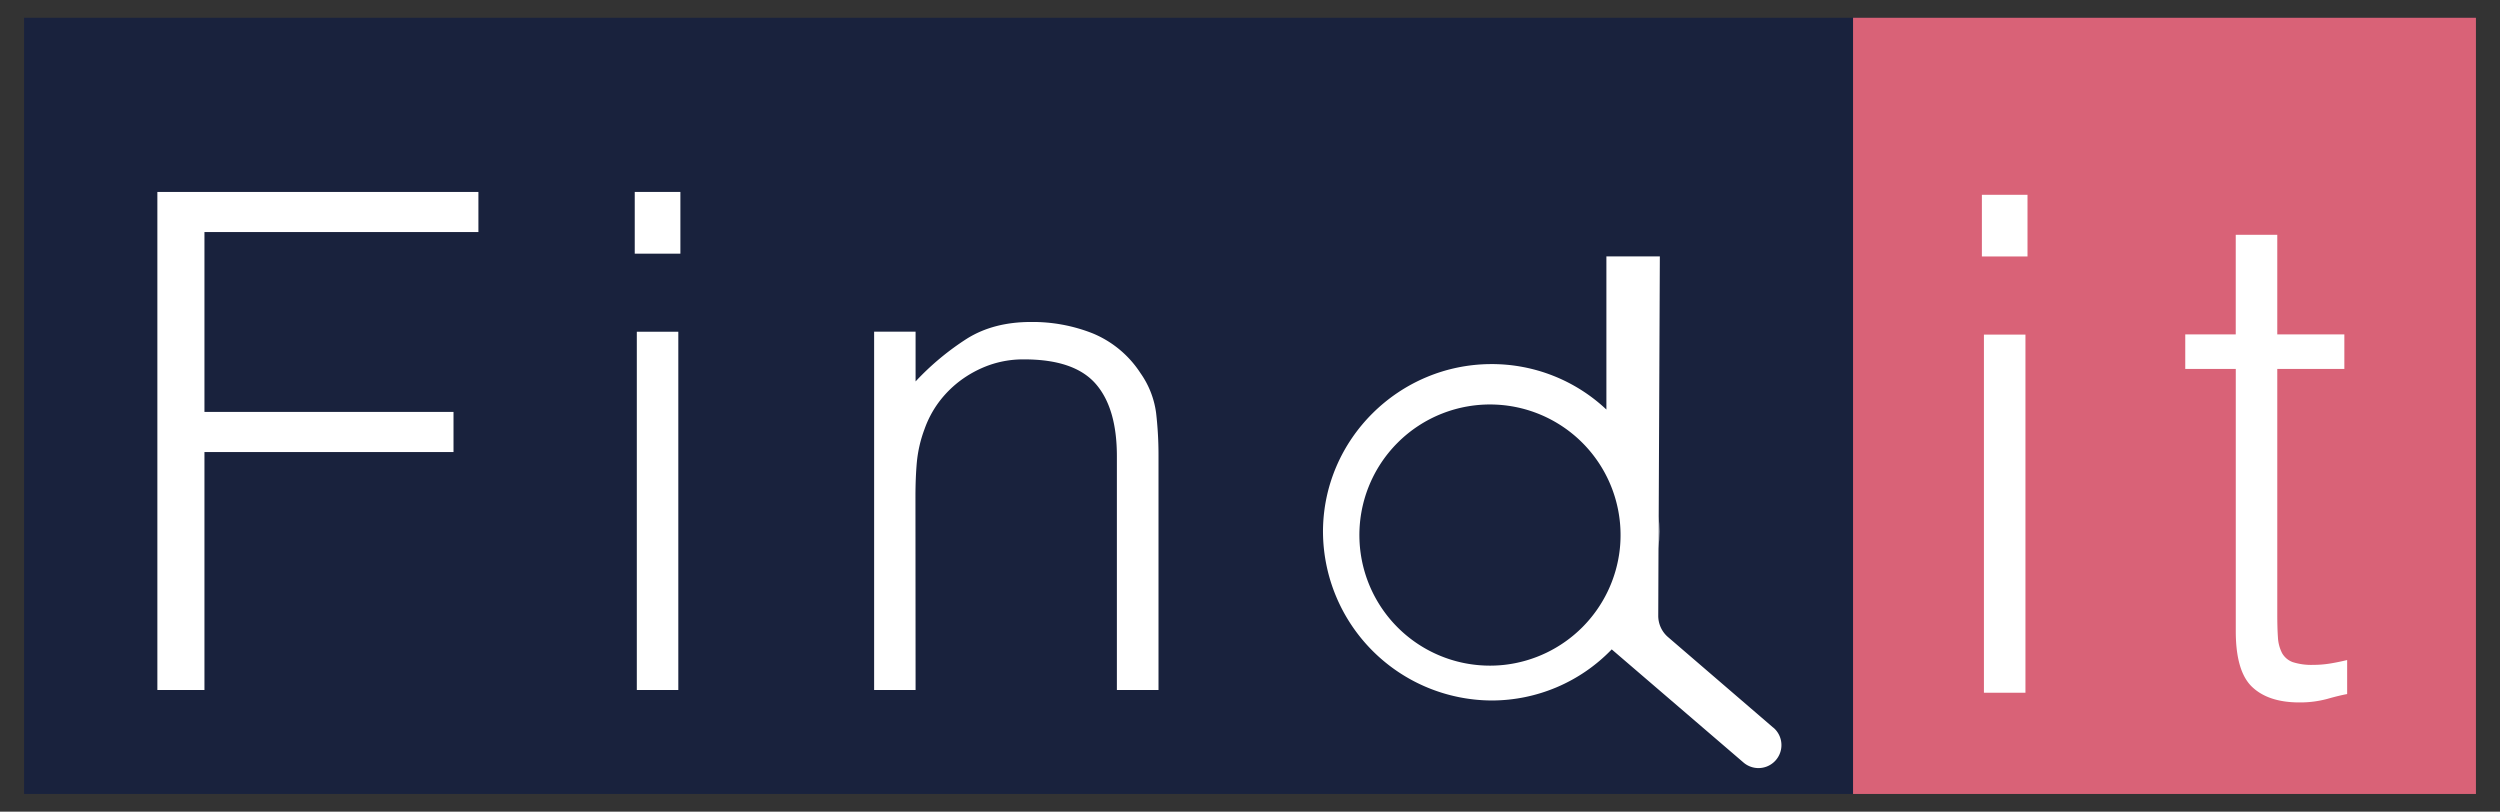 <svg id="Layer_1" data-name="Layer 1" xmlns="http://www.w3.org/2000/svg" xmlns:xlink="http://www.w3.org/1999/xlink" viewBox="0 0 770 250"><rect x="0" y="0" width="770" height="250" fill="#333333" stroke="none"/><defs><style>.cls-1{fill:none;}.cls-2{fill:#19223d;}.cls-3{fill:#d96277;}.cls-4{clip-path:url(#clip-path);}.cls-5{fill:#fff;}</style><clipPath id="clip-path"><rect class="cls-1" x="7.41" y="5.47" width="755.18" height="239.07"/></clipPath></defs><title>logo</title><rect class="cls-2" x="7.41" y="5.47" width="755.18" height="239.07"/><rect class="cls-3" x="570.74" y="5.47" width="191.85" height="239.07"/><g class="cls-4"><path class="cls-5" d="M510.87,159l-.05,9.94c.17-1.73.26-3.46.26-5.22,0-1.59-.08-3.17-.21-4.72"/><path class="cls-5" d="M546.19,224.13l-32.45-27.92a8.65,8.65,0,0,1-3-6.6l.08-20.6V169l.06-9.95.35-80.08H494.77v47.17a51.46,51.46,0,0,0-35.36-14c-28.49,0-51.93,23.17-51.93,51.67a52.18,52.18,0,0,0,51.93,51.94,51.36,51.36,0,0,0,37-15.74L537,234.86a7.07,7.07,0,1,0,9.22-10.73m-82.93-19.35a40.22,40.22,0,1,1,35.6-35.57,40.32,40.32,0,0,1-35.6,35.57"/><polygon class="cls-5" points="48.47 212.52 48.47 59.12 147.35 59.12 147.35 71.47 62.97 71.47 62.97 126.87 139.68 126.87 139.68 139.23 62.97 139.23 62.97 212.52 48.47 212.52"/><path class="cls-5" d="M195.5,59.12h14.06v19H195.5Zm.64,43.05h12.78V212.52H196.14Z"/><path class="cls-5" d="M282,212.52H269.23V102.16H282v15.32a82.42,82.42,0,0,1,15.87-13.21q8.21-5.11,19.71-5.1a50.17,50.17,0,0,1,19,3.52,32.16,32.16,0,0,1,14.7,12.25,27.48,27.48,0,0,1,4.8,12.25,112.55,112.55,0,0,1,.74,13.1v72.23H344v-72q0-14.9-6.59-22.37t-22-7.46a31.34,31.34,0,0,0-10.87,1.82,34.25,34.25,0,0,0-8.85,4.79,32.77,32.77,0,0,0-6.71,6.81,31.71,31.71,0,0,0-4.25,8.12,39.62,39.62,0,0,0-2.35,10.22c-.29,3.27-.42,6.81-.42,10.63Z"/><path class="cls-5" d="M610.42,60h14.05v19H610.42Zm.63,43.05h12.79V213.36H611.05Z"/><path class="cls-5" d="M722.92,213.77c-1.57.29-3.63.78-6.19,1.51a32.19,32.19,0,0,1-8.52,1.07c-6.39,0-11.26-1.62-14.59-4.81s-5-8.9-5-17.14V113.64H673.06V103h15.55V72.31H701.4V103h20.66v10.64H701.4v75.63c0,2.71.06,5,.2,7a12,12,0,0,0,1.28,4.89,6.21,6.21,0,0,0,3.3,2.78,18.9,18.9,0,0,0,6.3.84,32.27,32.27,0,0,0,5.21-.42c1.78-.29,3.51-.65,5.23-1.07Z"/></g></svg>